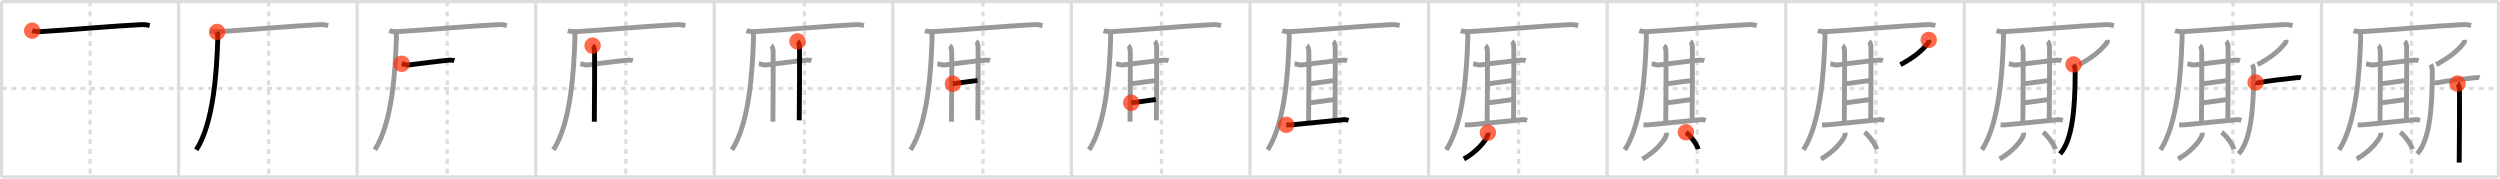 <svg width="1526px" height="109px" viewBox="0 0 1526 109" xmlns="http://www.w3.org/2000/svg" xmlns:xlink="http://www.w3.org/1999/xlink" xml:space="preserve" version="1.1"  baseProfile="full">
<line x1="1" y1="1" x2="1525" y2="1" style="stroke:#ddd;stroke-width:2" />
<line x1="1" y1="1" x2="1" y2="108" style="stroke:#ddd;stroke-width:2" />
<line x1="1" y1="108" x2="1525" y2="108" style="stroke:#ddd;stroke-width:2" />
<line x1="1525" y1="1" x2="1525" y2="108" style="stroke:#ddd;stroke-width:2" />
<line x1="109" y1="1" x2="109" y2="108" style="stroke:#ddd;stroke-width:2" />
<line x1="218" y1="1" x2="218" y2="108" style="stroke:#ddd;stroke-width:2" />
<line x1="327" y1="1" x2="327" y2="108" style="stroke:#ddd;stroke-width:2" />
<line x1="436" y1="1" x2="436" y2="108" style="stroke:#ddd;stroke-width:2" />
<line x1="545" y1="1" x2="545" y2="108" style="stroke:#ddd;stroke-width:2" />
<line x1="654" y1="1" x2="654" y2="108" style="stroke:#ddd;stroke-width:2" />
<line x1="763" y1="1" x2="763" y2="108" style="stroke:#ddd;stroke-width:2" />
<line x1="872" y1="1" x2="872" y2="108" style="stroke:#ddd;stroke-width:2" />
<line x1="981" y1="1" x2="981" y2="108" style="stroke:#ddd;stroke-width:2" />
<line x1="1090" y1="1" x2="1090" y2="108" style="stroke:#ddd;stroke-width:2" />
<line x1="1199" y1="1" x2="1199" y2="108" style="stroke:#ddd;stroke-width:2" />
<line x1="1308" y1="1" x2="1308" y2="108" style="stroke:#ddd;stroke-width:2" />
<line x1="1417" y1="1" x2="1417" y2="108" style="stroke:#ddd;stroke-width:2" />
<line x1="1" y1="54" x2="1525" y2="54" style="stroke:#ddd;stroke-width:2;stroke-dasharray:3 3" />
<line x1="55" y1="1" x2="55" y2="108" style="stroke:#ddd;stroke-width:2;stroke-dasharray:3 3" />
<line x1="164" y1="1" x2="164" y2="108" style="stroke:#ddd;stroke-width:2;stroke-dasharray:3 3" />
<line x1="273" y1="1" x2="273" y2="108" style="stroke:#ddd;stroke-width:2;stroke-dasharray:3 3" />
<line x1="382" y1="1" x2="382" y2="108" style="stroke:#ddd;stroke-width:2;stroke-dasharray:3 3" />
<line x1="491" y1="1" x2="491" y2="108" style="stroke:#ddd;stroke-width:2;stroke-dasharray:3 3" />
<line x1="600" y1="1" x2="600" y2="108" style="stroke:#ddd;stroke-width:2;stroke-dasharray:3 3" />
<line x1="709" y1="1" x2="709" y2="108" style="stroke:#ddd;stroke-width:2;stroke-dasharray:3 3" />
<line x1="818" y1="1" x2="818" y2="108" style="stroke:#ddd;stroke-width:2;stroke-dasharray:3 3" />
<line x1="927" y1="1" x2="927" y2="108" style="stroke:#ddd;stroke-width:2;stroke-dasharray:3 3" />
<line x1="1036" y1="1" x2="1036" y2="108" style="stroke:#ddd;stroke-width:2;stroke-dasharray:3 3" />
<line x1="1145" y1="1" x2="1145" y2="108" style="stroke:#ddd;stroke-width:2;stroke-dasharray:3 3" />
<line x1="1254" y1="1" x2="1254" y2="108" style="stroke:#ddd;stroke-width:2;stroke-dasharray:3 3" />
<line x1="1363" y1="1" x2="1363" y2="108" style="stroke:#ddd;stroke-width:2;stroke-dasharray:3 3" />
<line x1="1472" y1="1" x2="1472" y2="108" style="stroke:#ddd;stroke-width:2;stroke-dasharray:3 3" />
<path d="M19.63,18.73c1.52,0.54,4.3,0.63,5.82,0.54c15.8-0.91,45.3-3.52,60.61-4.23c2.53-0.12,4.05,0.26,5.31,0.53" style="fill:none;stroke:black;stroke-width:3" />
<circle cx="19.63" cy="18.73" r="5" stroke-width="0" fill="#FF2A00" opacity="0.7" />
<path d="M128.63,18.73c1.52,0.54,4.3,0.63,5.82,0.54c15.8-0.91,45.3-3.52,60.61-4.23c2.53-0.12,4.05,0.26,5.31,0.53" style="fill:none;stroke:#999;stroke-width:3" />
<path d="M132.5,19.5c0.5,1.5,0.51,1.9,0.43,4.36C132.25,43.5,130.5,74.75,119.81,91.47" style="fill:none;stroke:black;stroke-width:3" />
<circle cx="132.5" cy="19.5" r="5" stroke-width="0" fill="#FF2A00" opacity="0.7" />
<path d="M237.63,18.73c1.52,0.54,4.3,0.63,5.82,0.54c15.8-0.91,45.3-3.52,60.61-4.23c2.53-0.12,4.05,0.26,5.31,0.53" style="fill:none;stroke:#999;stroke-width:3" />
<path d="M241.5,19.5c0.5,1.5,0.51,1.9,0.43,4.36C241.25,43.5,239.5,74.75,228.81,91.47" style="fill:none;stroke:#999;stroke-width:3" />
<path d="M245.21,38.92c1.23,0.15,3.29,0.85,3.88,0.79c5.32-0.64,18.79-2.47,25.32-3.01c0.96-0.08,2.42,0.15,2.9,0.31" style="fill:none;stroke:black;stroke-width:3" />
<circle cx="245.21" cy="38.92" r="5" stroke-width="0" fill="#FF2A00" opacity="0.7" />
<path d="M346.63,18.73c1.52,0.54,4.3,0.63,5.82,0.54c15.8-0.91,45.3-3.52,60.61-4.23c2.53-0.12,4.05,0.26,5.31,0.53" style="fill:none;stroke:#999;stroke-width:3" />
<path d="M350.5,19.5c0.5,1.5,0.51,1.9,0.43,4.36C350.25,43.5,348.5,74.75,337.81,91.47" style="fill:none;stroke:#999;stroke-width:3" />
<path d="M354.21,38.92c1.23,0.15,3.29,0.85,3.88,0.79c5.32-0.64,18.79-2.47,25.32-3.01c0.96-0.08,2.42,0.15,2.9,0.31" style="fill:none;stroke:#999;stroke-width:3" />
<path d="M361.7,27.85c0.67,0.45,1.07,2.01,1.2,2.91c0.13,0.89,0,37.94-0.13,43.52" style="fill:none;stroke:black;stroke-width:3" />
<circle cx="361.7" cy="27.85" r="5" stroke-width="0" fill="#FF2A00" opacity="0.7" />
<path d="M455.63,18.73c1.52,0.54,4.3,0.63,5.82,0.54c15.8-0.91,45.3-3.52,60.61-4.23c2.53-0.12,4.05,0.26,5.31,0.53" style="fill:none;stroke:#999;stroke-width:3" />
<path d="M459.5,19.5c0.5,1.5,0.51,1.9,0.43,4.36C459.25,43.5,457.5,74.75,446.81,91.47" style="fill:none;stroke:#999;stroke-width:3" />
<path d="M463.21,38.92c1.23,0.15,3.29,0.85,3.88,0.79c5.32-0.64,18.79-2.47,25.32-3.01c0.96-0.08,2.42,0.15,2.9,0.31" style="fill:none;stroke:#999;stroke-width:3" />
<path d="M470.7,27.85c0.67,0.45,1.07,2.01,1.2,2.91c0.13,0.89,0,37.94-0.13,43.52" style="fill:none;stroke:#999;stroke-width:3" />
<path d="M486.79,25.25c0.67,0.45,1.07,2.01,1.2,2.91c0.13,0.89,0,39.68-0.13,45.27" style="fill:none;stroke:black;stroke-width:3" />
<circle cx="486.79" cy="25.25" r="5" stroke-width="0" fill="#FF2A00" opacity="0.7" />
<path d="M564.63,18.73c1.52,0.54,4.3,0.63,5.82,0.54c15.8-0.91,45.3-3.52,60.61-4.23c2.53-0.12,4.05,0.26,5.31,0.53" style="fill:none;stroke:#999;stroke-width:3" />
<path d="M568.5,19.5c0.5,1.5,0.51,1.9,0.43,4.36C568.25,43.5,566.5,74.75,555.81,91.47" style="fill:none;stroke:#999;stroke-width:3" />
<path d="M572.21,38.92c1.23,0.15,3.29,0.85,3.88,0.79c5.32-0.64,18.79-2.47,25.32-3.01c0.96-0.08,2.42,0.15,2.9,0.31" style="fill:none;stroke:#999;stroke-width:3" />
<path d="M579.7,27.85c0.67,0.45,1.07,2.01,1.2,2.91c0.13,0.89,0,37.94-0.13,43.52" style="fill:none;stroke:#999;stroke-width:3" />
<path d="M595.79,25.25c0.67,0.45,1.07,2.01,1.2,2.91c0.13,0.89,0,39.68-0.13,45.27" style="fill:none;stroke:#999;stroke-width:3" />
<path d="M581.66,51.1c2.46-0.22,12.67-1.77,14.97-1.99" style="fill:none;stroke:black;stroke-width:3" />
<circle cx="581.66" cy="51.1" r="5" stroke-width="0" fill="#FF2A00" opacity="0.7" />
<path d="M673.63,18.73c1.52,0.54,4.3,0.63,5.82,0.54c15.8-0.91,45.3-3.52,60.61-4.23c2.53-0.12,4.05,0.26,5.31,0.53" style="fill:none;stroke:#999;stroke-width:3" />
<path d="M677.5,19.5c0.5,1.5,0.51,1.9,0.43,4.36C677.25,43.5,675.5,74.75,664.81,91.47" style="fill:none;stroke:#999;stroke-width:3" />
<path d="M681.21,38.92c1.23,0.15,3.29,0.85,3.88,0.79c5.32-0.64,18.79-2.47,25.32-3.01c0.96-0.08,2.42,0.15,2.9,0.31" style="fill:none;stroke:#999;stroke-width:3" />
<path d="M688.7,27.85c0.67,0.45,1.07,2.01,1.2,2.91c0.13,0.89,0,37.94-0.13,43.52" style="fill:none;stroke:#999;stroke-width:3" />
<path d="M704.79,25.25c0.67,0.45,1.07,2.01,1.2,2.91c0.13,0.89,0,39.68-0.13,45.27" style="fill:none;stroke:#999;stroke-width:3" />
<path d="M690.66,51.1c2.46-0.22,12.67-1.77,14.97-1.99" style="fill:none;stroke:#999;stroke-width:3" />
<path d="M690.51,62.72c2.77-0.22,11.75-1.54,14.98-1.99" style="fill:none;stroke:black;stroke-width:3" />
<circle cx="690.51" cy="62.72" r="5" stroke-width="0" fill="#FF2A00" opacity="0.7" />
<path d="M782.63,18.73c1.52,0.54,4.3,0.63,5.82,0.54c15.8-0.91,45.3-3.52,60.61-4.23c2.53-0.12,4.05,0.26,5.31,0.53" style="fill:none;stroke:#999;stroke-width:3" />
<path d="M786.5,19.5c0.5,1.5,0.51,1.9,0.43,4.36C786.25,43.5,784.5,74.75,773.81,91.47" style="fill:none;stroke:#999;stroke-width:3" />
<path d="M790.21,38.92c1.23,0.15,3.29,0.85,3.88,0.79c5.32-0.64,18.79-2.47,25.32-3.01c0.96-0.08,2.42,0.15,2.9,0.31" style="fill:none;stroke:#999;stroke-width:3" />
<path d="M797.7,27.85c0.67,0.45,1.07,2.01,1.2,2.91c0.13,0.89,0,37.94-0.13,43.52" style="fill:none;stroke:#999;stroke-width:3" />
<path d="M813.79,25.25c0.67,0.45,1.07,2.01,1.2,2.91c0.13,0.89,0,39.68-0.13,45.27" style="fill:none;stroke:#999;stroke-width:3" />
<path d="M799.66,51.1c2.46-0.22,12.67-1.77,14.97-1.99" style="fill:none;stroke:#999;stroke-width:3" />
<path d="M799.51,62.72c2.77-0.22,11.75-1.54,14.98-1.99" style="fill:none;stroke:#999;stroke-width:3" />
<path d="M785.13,76.19c1.19,0.06,2.37,0.09,3.22,0c6.46-0.64,22.58-2.28,31.85-3.14c1.4-0.13,2.24,0.23,2.94,0.46" style="fill:none;stroke:black;stroke-width:3" />
<circle cx="785.13" cy="76.19" r="5" stroke-width="0" fill="#FF2A00" opacity="0.7" />
<path d="M891.63,18.73c1.52,0.54,4.3,0.63,5.82,0.54c15.8-0.91,45.3-3.52,60.61-4.23c2.53-0.12,4.05,0.26,5.31,0.53" style="fill:none;stroke:#999;stroke-width:3" />
<path d="M895.5,19.5c0.5,1.5,0.51,1.9,0.43,4.36C895.25,43.5,893.5,74.75,882.81,91.47" style="fill:none;stroke:#999;stroke-width:3" />
<path d="M899.21,38.92c1.23,0.15,3.29,0.85,3.88,0.79c5.32-0.64,18.79-2.47,25.32-3.01c0.96-0.08,2.42,0.15,2.9,0.31" style="fill:none;stroke:#999;stroke-width:3" />
<path d="M906.7,27.85c0.67,0.45,1.07,2.01,1.2,2.91c0.13,0.89,0,37.94-0.13,43.52" style="fill:none;stroke:#999;stroke-width:3" />
<path d="M922.79,25.25c0.67,0.45,1.07,2.01,1.2,2.91c0.13,0.89,0,39.68-0.13,45.27" style="fill:none;stroke:#999;stroke-width:3" />
<path d="M908.66,51.1c2.46-0.22,12.67-1.77,14.97-1.99" style="fill:none;stroke:#999;stroke-width:3" />
<path d="M908.51,62.72c2.77-0.22,11.75-1.54,14.98-1.99" style="fill:none;stroke:#999;stroke-width:3" />
<path d="M894.13,76.19c1.19,0.06,2.37,0.09,3.22,0c6.46-0.64,22.58-2.28,31.85-3.14c1.4-0.13,2.24,0.23,2.94,0.46" style="fill:none;stroke:#999;stroke-width:3" />
<path d="M908.21,81.02c0.04,0.38,0.09,0.97-0.08,1.52c-1,3.2-6.74,10.21-14.59,14.51" style="fill:none;stroke:black;stroke-width:3" />
<circle cx="908.21" cy="81.02" r="5" stroke-width="0" fill="#FF2A00" opacity="0.7" />
<path d="M1000.63,18.73c1.52,0.54,4.3,0.63,5.82,0.54c15.8-0.91,45.3-3.52,60.61-4.23c2.53-0.12,4.05,0.26,5.31,0.53" style="fill:none;stroke:#999;stroke-width:3" />
<path d="M1004.5,19.5c0.5,1.5,0.51,1.9,0.43,4.36C1004.25,43.5,1002.5,74.75,991.81,91.47" style="fill:none;stroke:#999;stroke-width:3" />
<path d="M1008.21,38.92c1.23,0.15,3.29,0.85,3.88,0.79c5.32-0.64,18.79-2.47,25.32-3.01c0.96-0.08,2.42,0.15,2.9,0.31" style="fill:none;stroke:#999;stroke-width:3" />
<path d="M1015.7,27.85c0.67,0.45,1.07,2.01,1.2,2.91c0.13,0.89,0,37.94-0.13,43.52" style="fill:none;stroke:#999;stroke-width:3" />
<path d="M1031.79,25.25c0.67,0.45,1.07,2.01,1.2,2.91c0.13,0.89,0,39.68-0.13,45.27" style="fill:none;stroke:#999;stroke-width:3" />
<path d="M1017.66,51.1c2.46-0.22,12.67-1.77,14.97-1.99" style="fill:none;stroke:#999;stroke-width:3" />
<path d="M1017.51,62.72c2.77-0.22,11.75-1.54,14.98-1.99" style="fill:none;stroke:#999;stroke-width:3" />
<path d="M1003.13,76.19c1.19,0.06,2.37,0.09,3.22,0c6.46-0.64,22.58-2.28,31.85-3.14c1.4-0.13,2.24,0.23,2.94,0.46" style="fill:none;stroke:#999;stroke-width:3" />
<path d="M1017.21,81.02c0.04,0.38,0.09,0.97-0.08,1.52c-1,3.2-6.74,10.21-14.59,14.51" style="fill:none;stroke:#999;stroke-width:3" />
<path d="M1029.1,80.74c2.62,1.82,6.77,7.47,7.43,10.3" style="fill:none;stroke:black;stroke-width:3" />
<circle cx="1029.1" cy="80.74" r="5" stroke-width="0" fill="#FF2A00" opacity="0.7" />
<path d="M1109.63,18.73c1.52,0.54,4.3,0.63,5.82,0.54c15.8-0.91,45.3-3.52,60.61-4.23c2.53-0.12,4.05,0.26,5.31,0.53" style="fill:none;stroke:#999;stroke-width:3" />
<path d="M1113.5,19.5c0.5,1.5,0.51,1.9,0.43,4.36C1113.25,43.5,1111.5,74.75,1100.81,91.47" style="fill:none;stroke:#999;stroke-width:3" />
<path d="M1117.21,38.92c1.23,0.15,3.29,0.85,3.88,0.79c5.32-0.64,18.79-2.47,25.32-3.01c0.96-0.08,2.42,0.15,2.9,0.31" style="fill:none;stroke:#999;stroke-width:3" />
<path d="M1124.7,27.85c0.67,0.45,1.07,2.01,1.2,2.91c0.13,0.89,0,37.94-0.13,43.52" style="fill:none;stroke:#999;stroke-width:3" />
<path d="M1140.79,25.25c0.67,0.45,1.07,2.01,1.2,2.91c0.13,0.89,0,39.68-0.13,45.27" style="fill:none;stroke:#999;stroke-width:3" />
<path d="M1126.66,51.1c2.46-0.22,12.67-1.77,14.97-1.99" style="fill:none;stroke:#999;stroke-width:3" />
<path d="M1126.51,62.72c2.77-0.22,11.75-1.54,14.98-1.99" style="fill:none;stroke:#999;stroke-width:3" />
<path d="M1112.13,76.19c1.19,0.06,2.37,0.09,3.22,0c6.46-0.64,22.58-2.28,31.85-3.14c1.4-0.13,2.24,0.23,2.94,0.46" style="fill:none;stroke:#999;stroke-width:3" />
<path d="M1126.21,81.02c0.04,0.38,0.09,0.97-0.08,1.52c-1,3.2-6.74,10.21-14.59,14.51" style="fill:none;stroke:#999;stroke-width:3" />
<path d="M1138.1,80.74c2.62,1.82,6.77,7.47,7.43,10.3" style="fill:none;stroke:#999;stroke-width:3" />
<path d="M1177.3,24.37c0.05,0.36,0.2,1.05-0.09,1.43c-3.92,5.22-8.93,9.18-17.19,13.67" style="fill:none;stroke:black;stroke-width:3" />
<circle cx="1177.3" cy="24.37" r="5" stroke-width="0" fill="#FF2A00" opacity="0.7" />
<path d="M1218.63,18.73c1.52,0.54,4.3,0.63,5.82,0.54c15.8-0.91,45.3-3.52,60.61-4.23c2.53-0.12,4.05,0.26,5.31,0.53" style="fill:none;stroke:#999;stroke-width:3" />
<path d="M1222.5,19.5c0.5,1.5,0.51,1.9,0.43,4.36C1222.25,43.5,1220.5,74.75,1209.81,91.47" style="fill:none;stroke:#999;stroke-width:3" />
<path d="M1226.21,38.92c1.23,0.15,3.29,0.85,3.88,0.79c5.32-0.64,18.79-2.47,25.32-3.01c0.96-0.08,2.42,0.15,2.9,0.31" style="fill:none;stroke:#999;stroke-width:3" />
<path d="M1233.7,27.85c0.67,0.45,1.07,2.01,1.2,2.91c0.13,0.89,0,37.94-0.13,43.52" style="fill:none;stroke:#999;stroke-width:3" />
<path d="M1249.79,25.25c0.67,0.45,1.07,2.01,1.2,2.91c0.13,0.89,0,39.68-0.13,45.27" style="fill:none;stroke:#999;stroke-width:3" />
<path d="M1235.66,51.1c2.46-0.22,12.67-1.77,14.97-1.99" style="fill:none;stroke:#999;stroke-width:3" />
<path d="M1235.51,62.72c2.77-0.22,11.75-1.54,14.98-1.99" style="fill:none;stroke:#999;stroke-width:3" />
<path d="M1221.13,76.19c1.19,0.06,2.37,0.09,3.22,0c6.46-0.64,22.58-2.28,31.85-3.14c1.4-0.13,2.24,0.23,2.94,0.46" style="fill:none;stroke:#999;stroke-width:3" />
<path d="M1235.21,81.02c0.04,0.38,0.09,0.97-0.08,1.52c-1,3.2-6.74,10.21-14.59,14.51" style="fill:none;stroke:#999;stroke-width:3" />
<path d="M1247.1,80.74c2.62,1.82,6.77,7.47,7.43,10.3" style="fill:none;stroke:#999;stroke-width:3" />
<path d="M1286.3,24.37c0.05,0.36,0.2,1.05-0.09,1.43c-3.92,5.22-8.93,9.18-17.19,13.67" style="fill:none;stroke:#999;stroke-width:3" />
<path d="M1265.68,39.35c1.02,1.62,1,3.17,1,4.93c0,22.47-1.82,41.5-9.24,49.66" style="fill:none;stroke:black;stroke-width:3" />
<circle cx="1265.68" cy="39.35" r="5" stroke-width="0" fill="#FF2A00" opacity="0.7" />
<path d="M1327.63,18.73c1.52,0.54,4.3,0.63,5.82,0.54c15.8-0.91,45.3-3.52,60.61-4.23c2.53-0.12,4.05,0.26,5.31,0.53" style="fill:none;stroke:#999;stroke-width:3" />
<path d="M1331.5,19.5c0.5,1.5,0.51,1.9,0.43,4.36C1331.25,43.5,1329.5,74.75,1318.81,91.47" style="fill:none;stroke:#999;stroke-width:3" />
<path d="M1335.21,38.92c1.23,0.15,3.29,0.85,3.88,0.79c5.32-0.64,18.79-2.47,25.32-3.01c0.96-0.08,2.42,0.15,2.9,0.31" style="fill:none;stroke:#999;stroke-width:3" />
<path d="M1342.7,27.85c0.67,0.45,1.07,2.01,1.2,2.91c0.13,0.89,0,37.94-0.13,43.52" style="fill:none;stroke:#999;stroke-width:3" />
<path d="M1358.79,25.25c0.67,0.45,1.07,2.01,1.2,2.91c0.13,0.89,0,39.68-0.13,45.27" style="fill:none;stroke:#999;stroke-width:3" />
<path d="M1344.66,51.1c2.46-0.22,12.67-1.77,14.97-1.99" style="fill:none;stroke:#999;stroke-width:3" />
<path d="M1344.51,62.72c2.77-0.22,11.75-1.54,14.98-1.99" style="fill:none;stroke:#999;stroke-width:3" />
<path d="M1330.13,76.19c1.19,0.06,2.37,0.09,3.22,0c6.46-0.64,22.58-2.28,31.85-3.14c1.4-0.13,2.24,0.23,2.94,0.46" style="fill:none;stroke:#999;stroke-width:3" />
<path d="M1344.21,81.02c0.04,0.38,0.09,0.97-0.08,1.52c-1,3.2-6.74,10.21-14.59,14.51" style="fill:none;stroke:#999;stroke-width:3" />
<path d="M1356.1,80.74c2.62,1.82,6.77,7.47,7.43,10.3" style="fill:none;stroke:#999;stroke-width:3" />
<path d="M1395.3,24.37c0.05,0.36,0.2,1.05-0.09,1.43c-3.92,5.22-8.93,9.18-17.19,13.67" style="fill:none;stroke:#999;stroke-width:3" />
<path d="M1374.68,39.35c1.02,1.62,1,3.17,1,4.93c0,22.47-1.82,41.5-9.24,49.66" style="fill:none;stroke:#999;stroke-width:3" />
<path d="M1376.81,50.34c0.3,0.16,1.48,0.27,2.28,0.09c4.4-1,17.71-2.49,22.71-2.99c0.8-0.08,2.19-0.16,2.7,0" style="fill:none;stroke:black;stroke-width:3" />
<circle cx="1376.81" cy="50.34" r="5" stroke-width="0" fill="#FF2A00" opacity="0.7" />
<path d="M1436.63,18.73c1.52,0.54,4.3,0.63,5.82,0.54c15.8-0.91,45.3-3.52,60.61-4.23c2.53-0.12,4.05,0.26,5.31,0.53" style="fill:none;stroke:#999;stroke-width:3" />
<path d="M1440.5,19.5c0.5,1.5,0.51,1.9,0.43,4.36C1440.25,43.5,1438.5,74.75,1427.81,91.47" style="fill:none;stroke:#999;stroke-width:3" />
<path d="M1444.21,38.92c1.23,0.15,3.29,0.85,3.88,0.79c5.32-0.64,18.79-2.47,25.32-3.01c0.96-0.08,2.42,0.15,2.9,0.31" style="fill:none;stroke:#999;stroke-width:3" />
<path d="M1451.7,27.85c0.67,0.45,1.07,2.01,1.2,2.91c0.13,0.89,0,37.94-0.13,43.52" style="fill:none;stroke:#999;stroke-width:3" />
<path d="M1467.79,25.25c0.67,0.45,1.07,2.01,1.2,2.91c0.13,0.89,0,39.68-0.13,45.27" style="fill:none;stroke:#999;stroke-width:3" />
<path d="M1453.66,51.1c2.46-0.22,12.67-1.77,14.97-1.99" style="fill:none;stroke:#999;stroke-width:3" />
<path d="M1453.51,62.72c2.77-0.22,11.75-1.54,14.98-1.99" style="fill:none;stroke:#999;stroke-width:3" />
<path d="M1439.13,76.19c1.19,0.06,2.37,0.09,3.22,0c6.46-0.64,22.58-2.28,31.85-3.14c1.4-0.13,2.24,0.23,2.94,0.46" style="fill:none;stroke:#999;stroke-width:3" />
<path d="M1453.21,81.02c0.04,0.38,0.09,0.97-0.08,1.52c-1,3.2-6.74,10.21-14.59,14.51" style="fill:none;stroke:#999;stroke-width:3" />
<path d="M1465.1,80.74c2.62,1.82,6.77,7.47,7.43,10.3" style="fill:none;stroke:#999;stroke-width:3" />
<path d="M1504.3,24.37c0.05,0.36,0.2,1.05-0.09,1.43c-3.92,5.22-8.93,9.18-17.19,13.67" style="fill:none;stroke:#999;stroke-width:3" />
<path d="M1483.68,39.35c1.02,1.62,1,3.17,1,4.93c0,22.47-1.82,41.5-9.24,49.66" style="fill:none;stroke:#999;stroke-width:3" />
<path d="M1485.81,50.34c0.3,0.16,1.48,0.27,2.28,0.09c4.4-1,17.71-2.49,22.71-2.99c0.8-0.08,2.19-0.16,2.7,0" style="fill:none;stroke:#999;stroke-width:3" />
<path d="M1500.06,51.01c0.65,0.5,1.04,2.25,1.17,3.25s0,38.74-0.13,44.99" style="fill:none;stroke:black;stroke-width:3" />
<circle cx="1500.06" cy="51.01" r="5" stroke-width="0" fill="#FF2A00" opacity="0.7" />
</svg>
